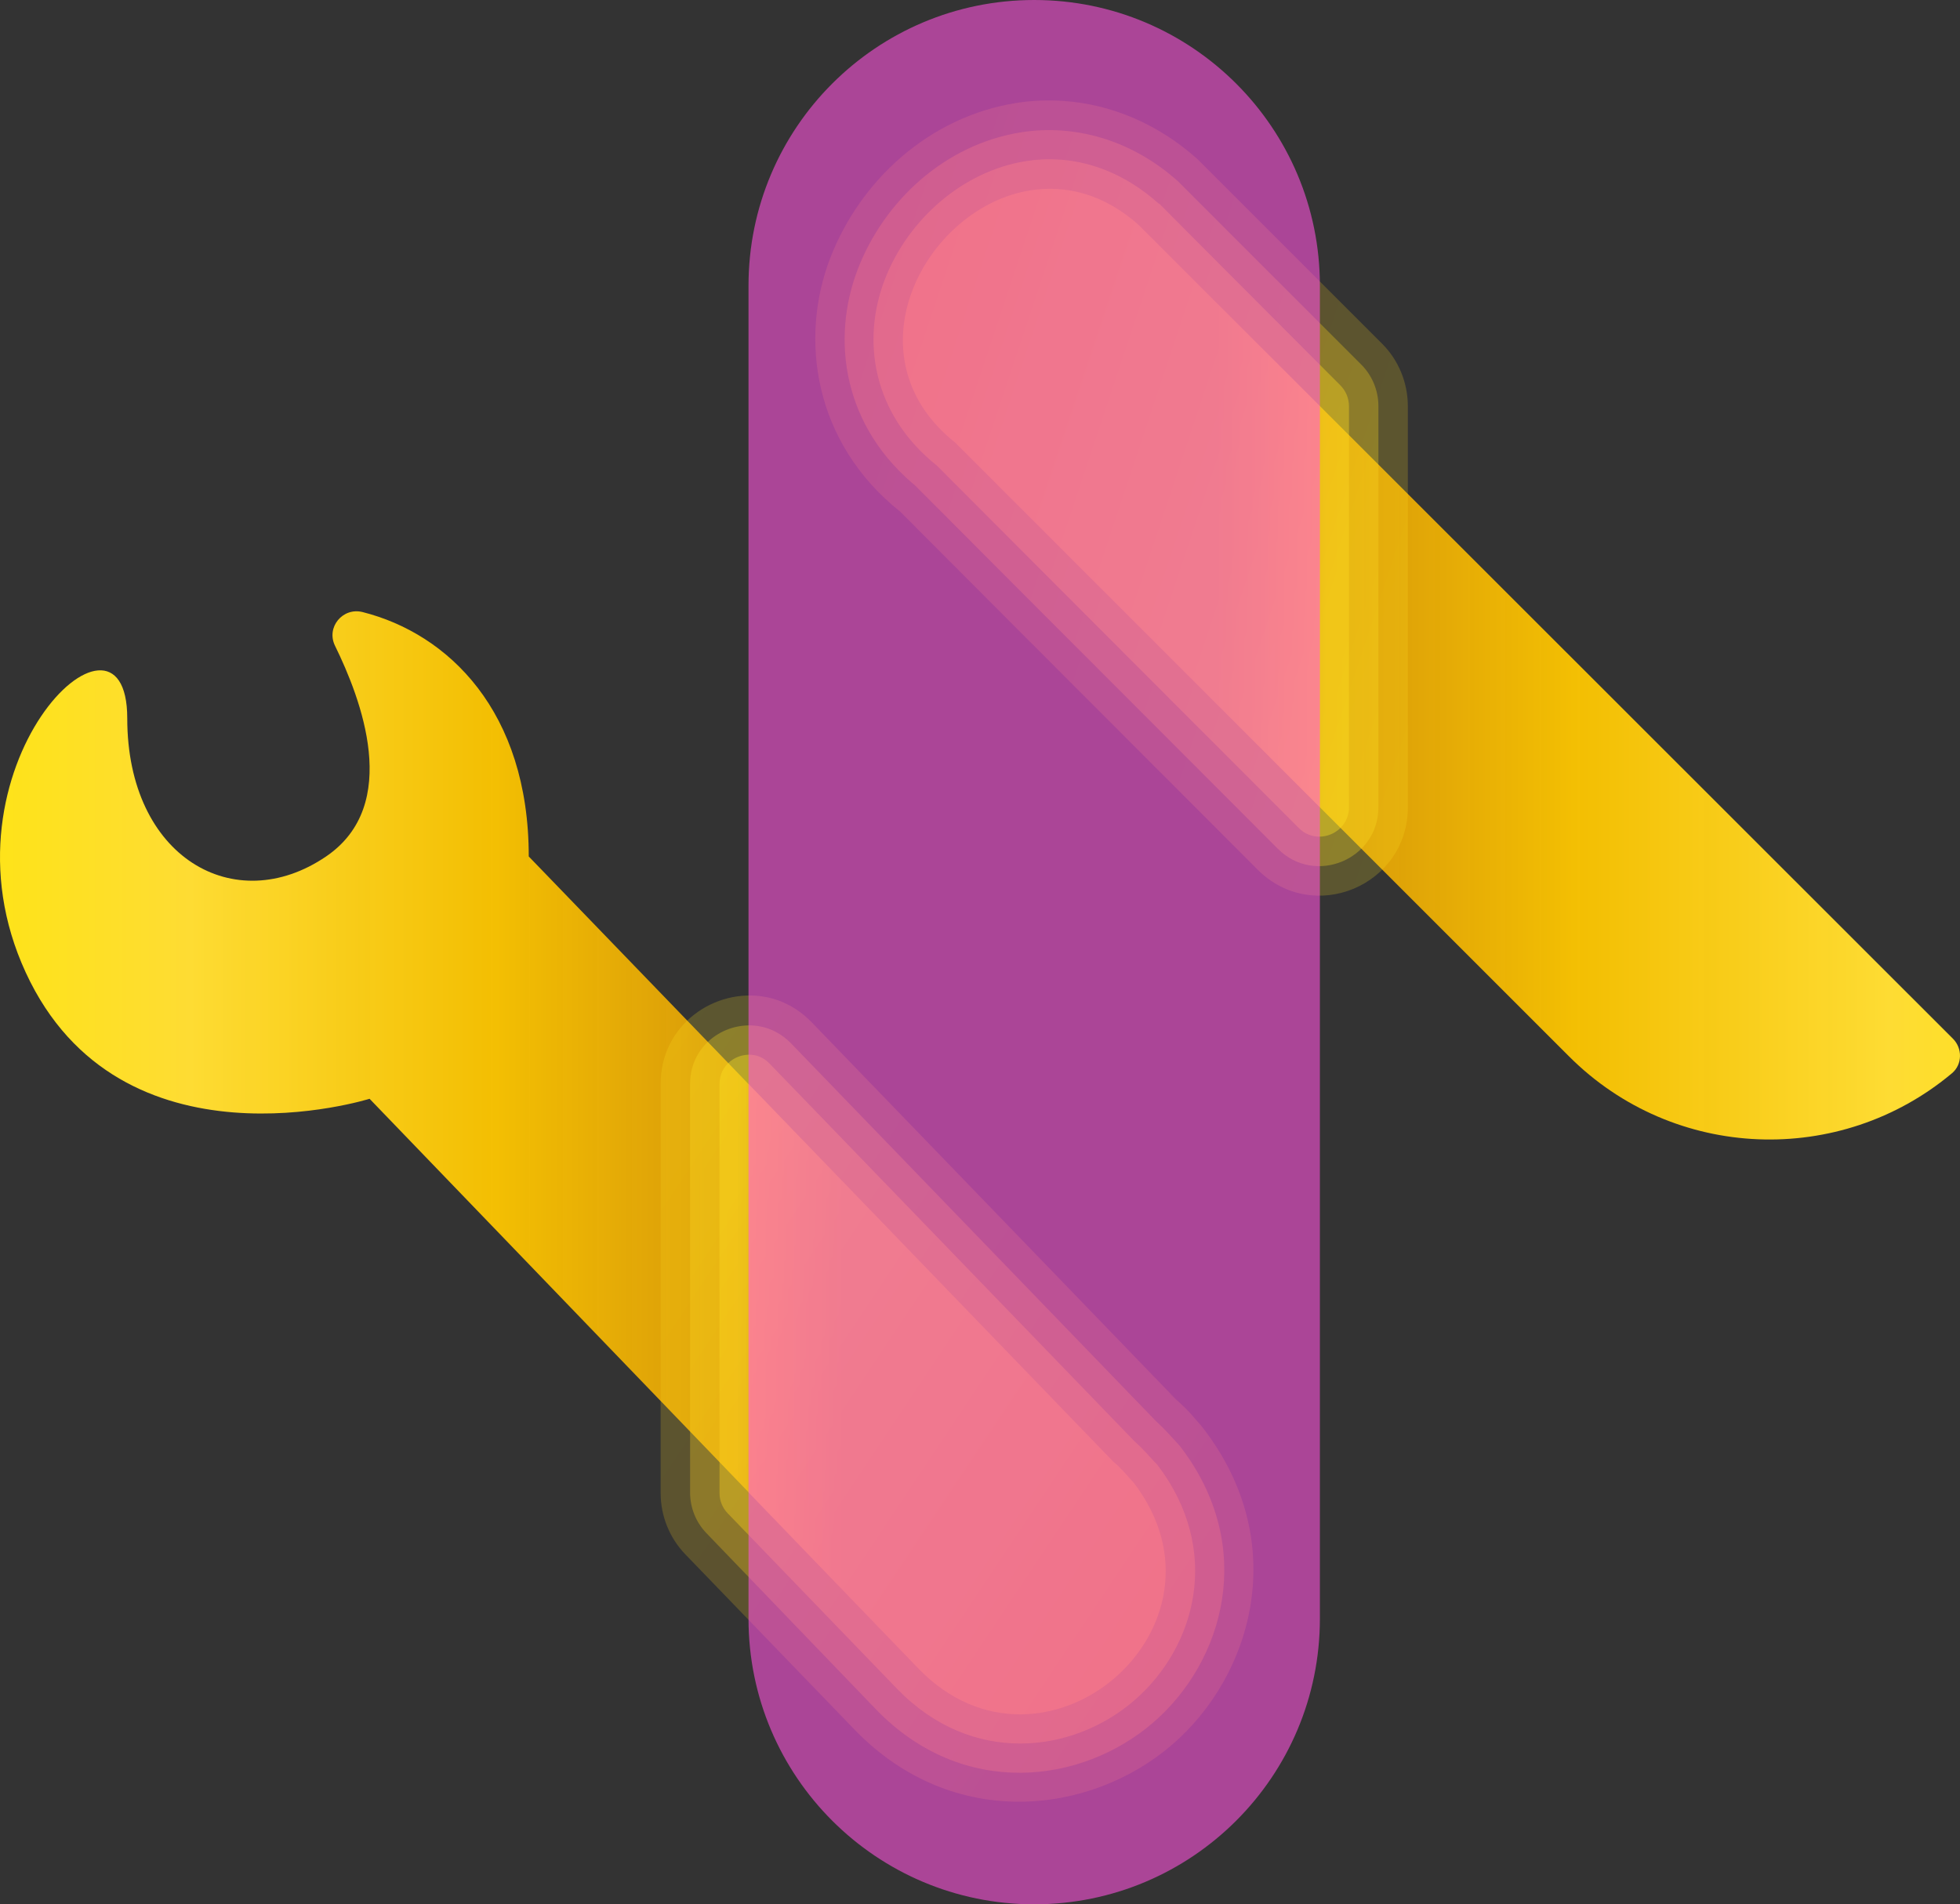 <?xml version="1.0" encoding="UTF-8" standalone="no"?>
<!DOCTYPE svg PUBLIC "-//W3C//DTD SVG 1.1//EN" "http://www.w3.org/Graphics/SVG/1.1/DTD/svg11.dtd">
<!-- Created with Vectornator (http://vectornator.io/) -->
<svg height="100%" stroke-miterlimit="10" style="fill-rule:nonzero;clip-rule:evenodd;stroke-linecap:round;stroke-linejoin:round;" version="1.1" viewBox="0.05 2 99.9 97.079" width="100%" xml:space="preserve" xmlns="http://www.w3.org/2000/svg" xmlns:vectornator="http://vectornator.io" xmlns:xlink="http://www.w3.org/1999/xlink">
<rect x="0.05" y="2" width="99.9" height="97.079" fill="#333333" stroke="none"/>
<defs>
<linearGradient gradientTransform="matrix(74.38 0.158 -0.158 74.38 -9.368 31.827)" gradientUnits="userSpaceOnUse" id="LinearGradient" x1="0" x2="1" y1="0" y2="0">
<stop offset="0" stop-color="#ffea00"/>
<stop offset="0.259" stop-color="#fedc33"/>
<stop offset="0.468" stop-color="#fdc600" stop-opacity="0.95"/>
<stop offset="0.632" stop-color="#fdb100" stop-opacity="0.812"/>
<stop offset="0.703" stop-color="#fdb100" stop-opacity="0"/>
<stop offset="0.904" stop-color="#fcb307" stop-opacity="0"/>
<stop offset="1" stop-color="#fcb000" stop-opacity="0"/>
</linearGradient>
<linearGradient gradientTransform="matrix(-77.917 0.302 -0.302 -77.917 116.772 23.138)" gradientUnits="userSpaceOnUse" id="LinearGradient_2" x1="0" x2="1" y1="0" y2="0">
<stop offset="0" stop-color="#ffea00"/>
<stop offset="0.259" stop-color="#fedc33"/>
<stop offset="0.468" stop-color="#fdc600" stop-opacity="0.95"/>
<stop offset="0.632" stop-color="#fdb100" stop-opacity="0.812"/>
<stop offset="0.703" stop-color="#fdb100" stop-opacity="0"/>
<stop offset="0.904" stop-color="#fcb307" stop-opacity="0"/>
<stop offset="1" stop-color="#fcb000" stop-opacity="0"/>
</linearGradient>
<linearGradient gradientTransform="matrix(-87.346 -30.614 30.614 -87.346 113.426 50.656)" gradientUnits="userSpaceOnUse" id="LinearGradient_3" x1="0" x2="1" y1="0" y2="0">
<stop offset="0" stop-color="#fff563"/>
<stop offset="0.203" stop-color="#fee751"/>
<stop offset="0.411" stop-color="#fdeb23"/>
<stop offset="0.69" stop-color="#fdc51b"/>
<stop offset="0.876" stop-color="#fcb307"/>
<stop offset="0.996" stop-color="#fcb000"/>
</linearGradient>
<linearGradient gradientTransform="matrix(-87.346 -30.614 30.614 -87.346 113.426 50.656)" gradientUnits="userSpaceOnUse" id="LinearGradient_4" x1="0" x2="1" y1="0" y2="0">
<stop offset="0" stop-color="#fff563"/>
<stop offset="0.203" stop-color="#fee751"/>
<stop offset="0.411" stop-color="#fdeb23"/>
<stop offset="0.69" stop-color="#fdc51b"/>
<stop offset="0.876" stop-color="#fcb307"/>
<stop offset="0.996" stop-color="#fcb000"/>
</linearGradient>
<linearGradient gradientTransform="matrix(-87.346 -30.614 30.614 -87.346 113.426 50.656)" gradientUnits="userSpaceOnUse" id="LinearGradient_5" x1="0" x2="1" y1="0" y2="0">
<stop offset="0" stop-color="#fff563"/>
<stop offset="0.203" stop-color="#fee751"/>
<stop offset="0.411" stop-color="#fdeb23"/>
<stop offset="0.69" stop-color="#fdc51b"/>
<stop offset="0.876" stop-color="#fcb307"/>
<stop offset="0.996" stop-color="#fcb000"/>
</linearGradient>
<linearGradient gradientTransform="matrix(-87.346 -30.614 30.614 -87.346 113.426 50.656)" gradientUnits="userSpaceOnUse" id="LinearGradient_6" x1="0" x2="1" y1="0" y2="0">
<stop offset="0" stop-color="#fff563"/>
<stop offset="0.203" stop-color="#fee751"/>
<stop offset="0.411" stop-color="#fdeb23"/>
<stop offset="0.69" stop-color="#fdc51b"/>
<stop offset="0.876" stop-color="#fcb307"/>
<stop offset="0.996" stop-color="#fcb000"/>
</linearGradient>
<linearGradient gradientTransform="matrix(88.165 58.368 -58.368 88.165 -9.421 32.007)" gradientUnits="userSpaceOnUse" id="LinearGradient_7" x1="0" x2="1" y1="0" y2="0">
<stop offset="0" stop-color="#fff563"/>
<stop offset="0.203" stop-color="#fee751"/>
<stop offset="0.411" stop-color="#fdeb23"/>
<stop offset="0.69" stop-color="#fdc51b"/>
<stop offset="0.876" stop-color="#fcb307"/>
<stop offset="0.996" stop-color="#fcb000"/>
</linearGradient>
<linearGradient gradientTransform="matrix(88.165 58.368 -58.368 88.165 -9.421 32.007)" gradientUnits="userSpaceOnUse" id="LinearGradient_8" x1="0" x2="1" y1="0" y2="0">
<stop offset="0" stop-color="#fff563"/>
<stop offset="0.203" stop-color="#fee751"/>
<stop offset="0.411" stop-color="#fdeb23"/>
<stop offset="0.69" stop-color="#fdc51b"/>
<stop offset="0.876" stop-color="#fcb307"/>
<stop offset="0.996" stop-color="#fcb000"/>
</linearGradient>
<linearGradient gradientTransform="matrix(88.165 58.368 -58.368 88.165 -9.421 32.007)" gradientUnits="userSpaceOnUse" id="LinearGradient_9" x1="0" x2="1" y1="0" y2="0">
<stop offset="0" stop-color="#fff563"/>
<stop offset="0.203" stop-color="#fee751"/>
<stop offset="0.411" stop-color="#fdeb23"/>
<stop offset="0.69" stop-color="#fdc51b"/>
<stop offset="0.876" stop-color="#fcb307"/>
<stop offset="0.996" stop-color="#fcb000"/>
</linearGradient>
<linearGradient gradientTransform="matrix(88.165 58.368 -58.368 88.165 -9.421 32.007)" gradientUnits="userSpaceOnUse" id="LinearGradient_10" x1="0" x2="1" y1="0" y2="0">
<stop offset="0" stop-color="#fff563"/>
<stop offset="0.203" stop-color="#fee751"/>
<stop offset="0.411" stop-color="#fdeb23"/>
<stop offset="0.69" stop-color="#fdc51b"/>
<stop offset="0.876" stop-color="#fcb307"/>
<stop offset="0.996" stop-color="#fcb000"/>
</linearGradient>
</defs>
<g id="Layer">
<g opacity="1">
<g opacity="1">
<path d="M57.849 77.602L57.864 77.59C57.517 77.226 57.197 76.843 56.801 76.527L27 45.661C27 38.247 22.887 34.303 18.535 33.203C17.518 32.946 16.664 33.978 17.125 34.919C18.438 37.599 20.545 43.025 16.671 45.661C12.024 48.823 6.536 45.727 6.536 38.618C6.536 31.509-3.453 41.14 1.362 51.576C6.177 62.011 18.887 58.014 18.887 58.014L46.865 87.067C53.25 93.642 63.465 84.946 57.849 77.602Z" fill="url(#LinearGradient)" fill-rule="nonzero" opacity="1" stroke="none"/>
<path d="M99.591 54.952C93.504 48.865 58.83 14.21 58.095 13.475C51.003 7.128 41.305 18.634 48.724 24.554C48.724 24.554 67.73 43.559 80.027 55.857C85.374 61.203 93.856 61.483 99.542 56.711C100.074 56.264 100.081 55.442 99.591 54.952Z" fill="url(#LinearGradient_2)" fill-rule="nonzero" opacity="1" stroke="none"/>
</g>
<g opacity="1">
<g opacity="1">
<path d="M52.591 11.701C47.22 12.538 43.172 20.124 48.736 24.563C48.736 24.563 59.296 35.123 67.317 43.145L67.317 22.699C64.484 19.867 58.253 13.635 58.09 13.471C56.317 11.885 54.382 11.423 52.591 11.701Z" fill="url(#LinearGradient_3)" fill-rule="nonzero" opacity="0.5" stroke="none"/>
<path d="M52.37 10.209C49.069 10.723 46.312 13.236 45.151 16.24C43.966 19.305 44.477 23.083 47.807 25.74C47.948 25.881 58.277 36.241 66.245 44.209C67.19 45.154 68.807 44.483 68.807 43.146L68.807 22.709C68.807 22.311 68.651 21.928 68.37 21.646C65.537 18.815 59.315 12.56 59.151 12.396C59.131 12.377 59.109 12.384 59.089 12.365C57.003 10.498 54.596 9.862 52.37 10.209Z" fill="url(#LinearGradient_4)" fill-rule="nonzero" opacity="0.4" stroke="none"/>
<path d="M52.12 8.74C48.205 9.349 45.111 12.256 43.776 15.709C42.395 19.283 42.991 23.802 46.87 26.896C46.782 26.826 46.699 26.757 46.62 26.678C46.62 26.678 57.161 37.25 65.182 45.271C67.072 47.161 70.307 45.819 70.307 43.146L70.307 22.709C70.307 21.913 69.995 21.146 69.432 20.584C66.6 17.753 60.377 11.529 60.214 11.365C60.174 11.326 60.13 11.277 60.089 11.24C57.69 9.094 54.782 8.326 52.12 8.74Z" fill="url(#LinearGradient_5)" fill-rule="nonzero" opacity="0.3" stroke="none"/>
<path d="M54.276 7.146C53.481 7.09 52.675 7.12 51.901 7.24C47.372 7.945 43.878 11.245 42.37 15.146C40.791 19.23 41.505 24.552 45.932 28.084C46.328 28.479 56.285 38.468 64.151 46.334C66.986 49.169 71.807 47.155 71.807 43.146L71.807 22.709C71.807 21.515 71.339 20.365 70.495 19.521C67.663 16.691 61.44 10.467 61.276 10.303C61.217 10.244 61.15 10.171 61.089 10.115C59.055 8.295 56.661 7.315 54.276 7.146Z" fill="url(#LinearGradient_6)" fill-rule="nonzero" opacity="0.2" stroke="none"/>
</g>
<g opacity="1">
<path d="M38.213 57.27L38.213 78.095L46.871 87.07C53.257 93.645 63.453 84.934 57.837 77.59C57.496 77.231 57.184 76.826 56.794 76.515L38.213 57.27Z" fill="url(#LinearGradient_7)" fill-rule="nonzero" opacity="0.5" stroke="none"/>
<path d="M38.504 55.792C37.647 55.633 36.723 56.249 36.723 57.261L36.723 78.117C36.723 78.5 36.872 78.869 37.138 79.145L45.785 88.105C49.589 92.021 54.705 91.4 57.848 88.698C60.985 86.001 62.381 81.043 59.035 76.667C59.003 76.625 58.947 76.581 58.91 76.542C58.675 76.294 58.343 75.886 57.879 75.48L39.285 56.23C39.051 55.987 38.79 55.845 38.504 55.792Z" fill="url(#LinearGradient_8)" fill-rule="nonzero" opacity="0.4" stroke="none"/>
<path d="M38.785 54.323C37.071 54.004 35.223 55.237 35.223 57.261L35.223 78.091C35.223 78.861 35.521 79.602 36.055 80.157L44.723 89.167C49.138 93.713 55.176 92.953 58.817 89.823C62.446 86.703 64.107 80.84 60.223 75.761C60.158 75.676 60.078 75.588 60.004 75.511C59.849 75.348 59.442 74.876 58.942 74.417L40.379 55.198C39.91 54.713 39.357 54.43 38.785 54.323Z" fill="url(#LinearGradient_9)" fill-rule="nonzero" opacity="0.3" stroke="none"/>
<path d="M39.067 52.823C36.495 52.344 33.723 54.225 33.723 57.261L33.723 78.119C33.723 79.283 34.175 80.403 34.983 81.24L43.629 90.198C48.655 95.374 55.648 94.505 59.785 90.948C63.907 87.405 65.833 80.638 61.41 74.855C61.313 74.727 61.208 74.596 61.098 74.48C60.979 74.355 60.551 73.771 59.598 73.011C59.75 73.132 59.9 73.246 60.035 73.386L41.442 54.136C40.739 53.408 39.924 52.983 39.067 52.823Z" fill="url(#LinearGradient_10)" fill-rule="nonzero" opacity="0.2" stroke="none"/>
</g>
</g>
<path d="M52.763 99.079L52.763 99.079C60.806 99.079 67.324 92.56 67.324 84.517L67.324 16.562C67.324 8.519 60.806 2 52.763 2L52.763 2C44.72 2 38.201 8.519 38.201 16.562L38.201 84.517C38.201 92.56 44.72 99.079 52.763 99.079Z" fill="#ff52de" fill-opacity="0.6" fill-rule="nonzero" opacity="0.978" stroke="none"/>
</g>
</g>
</svg>
